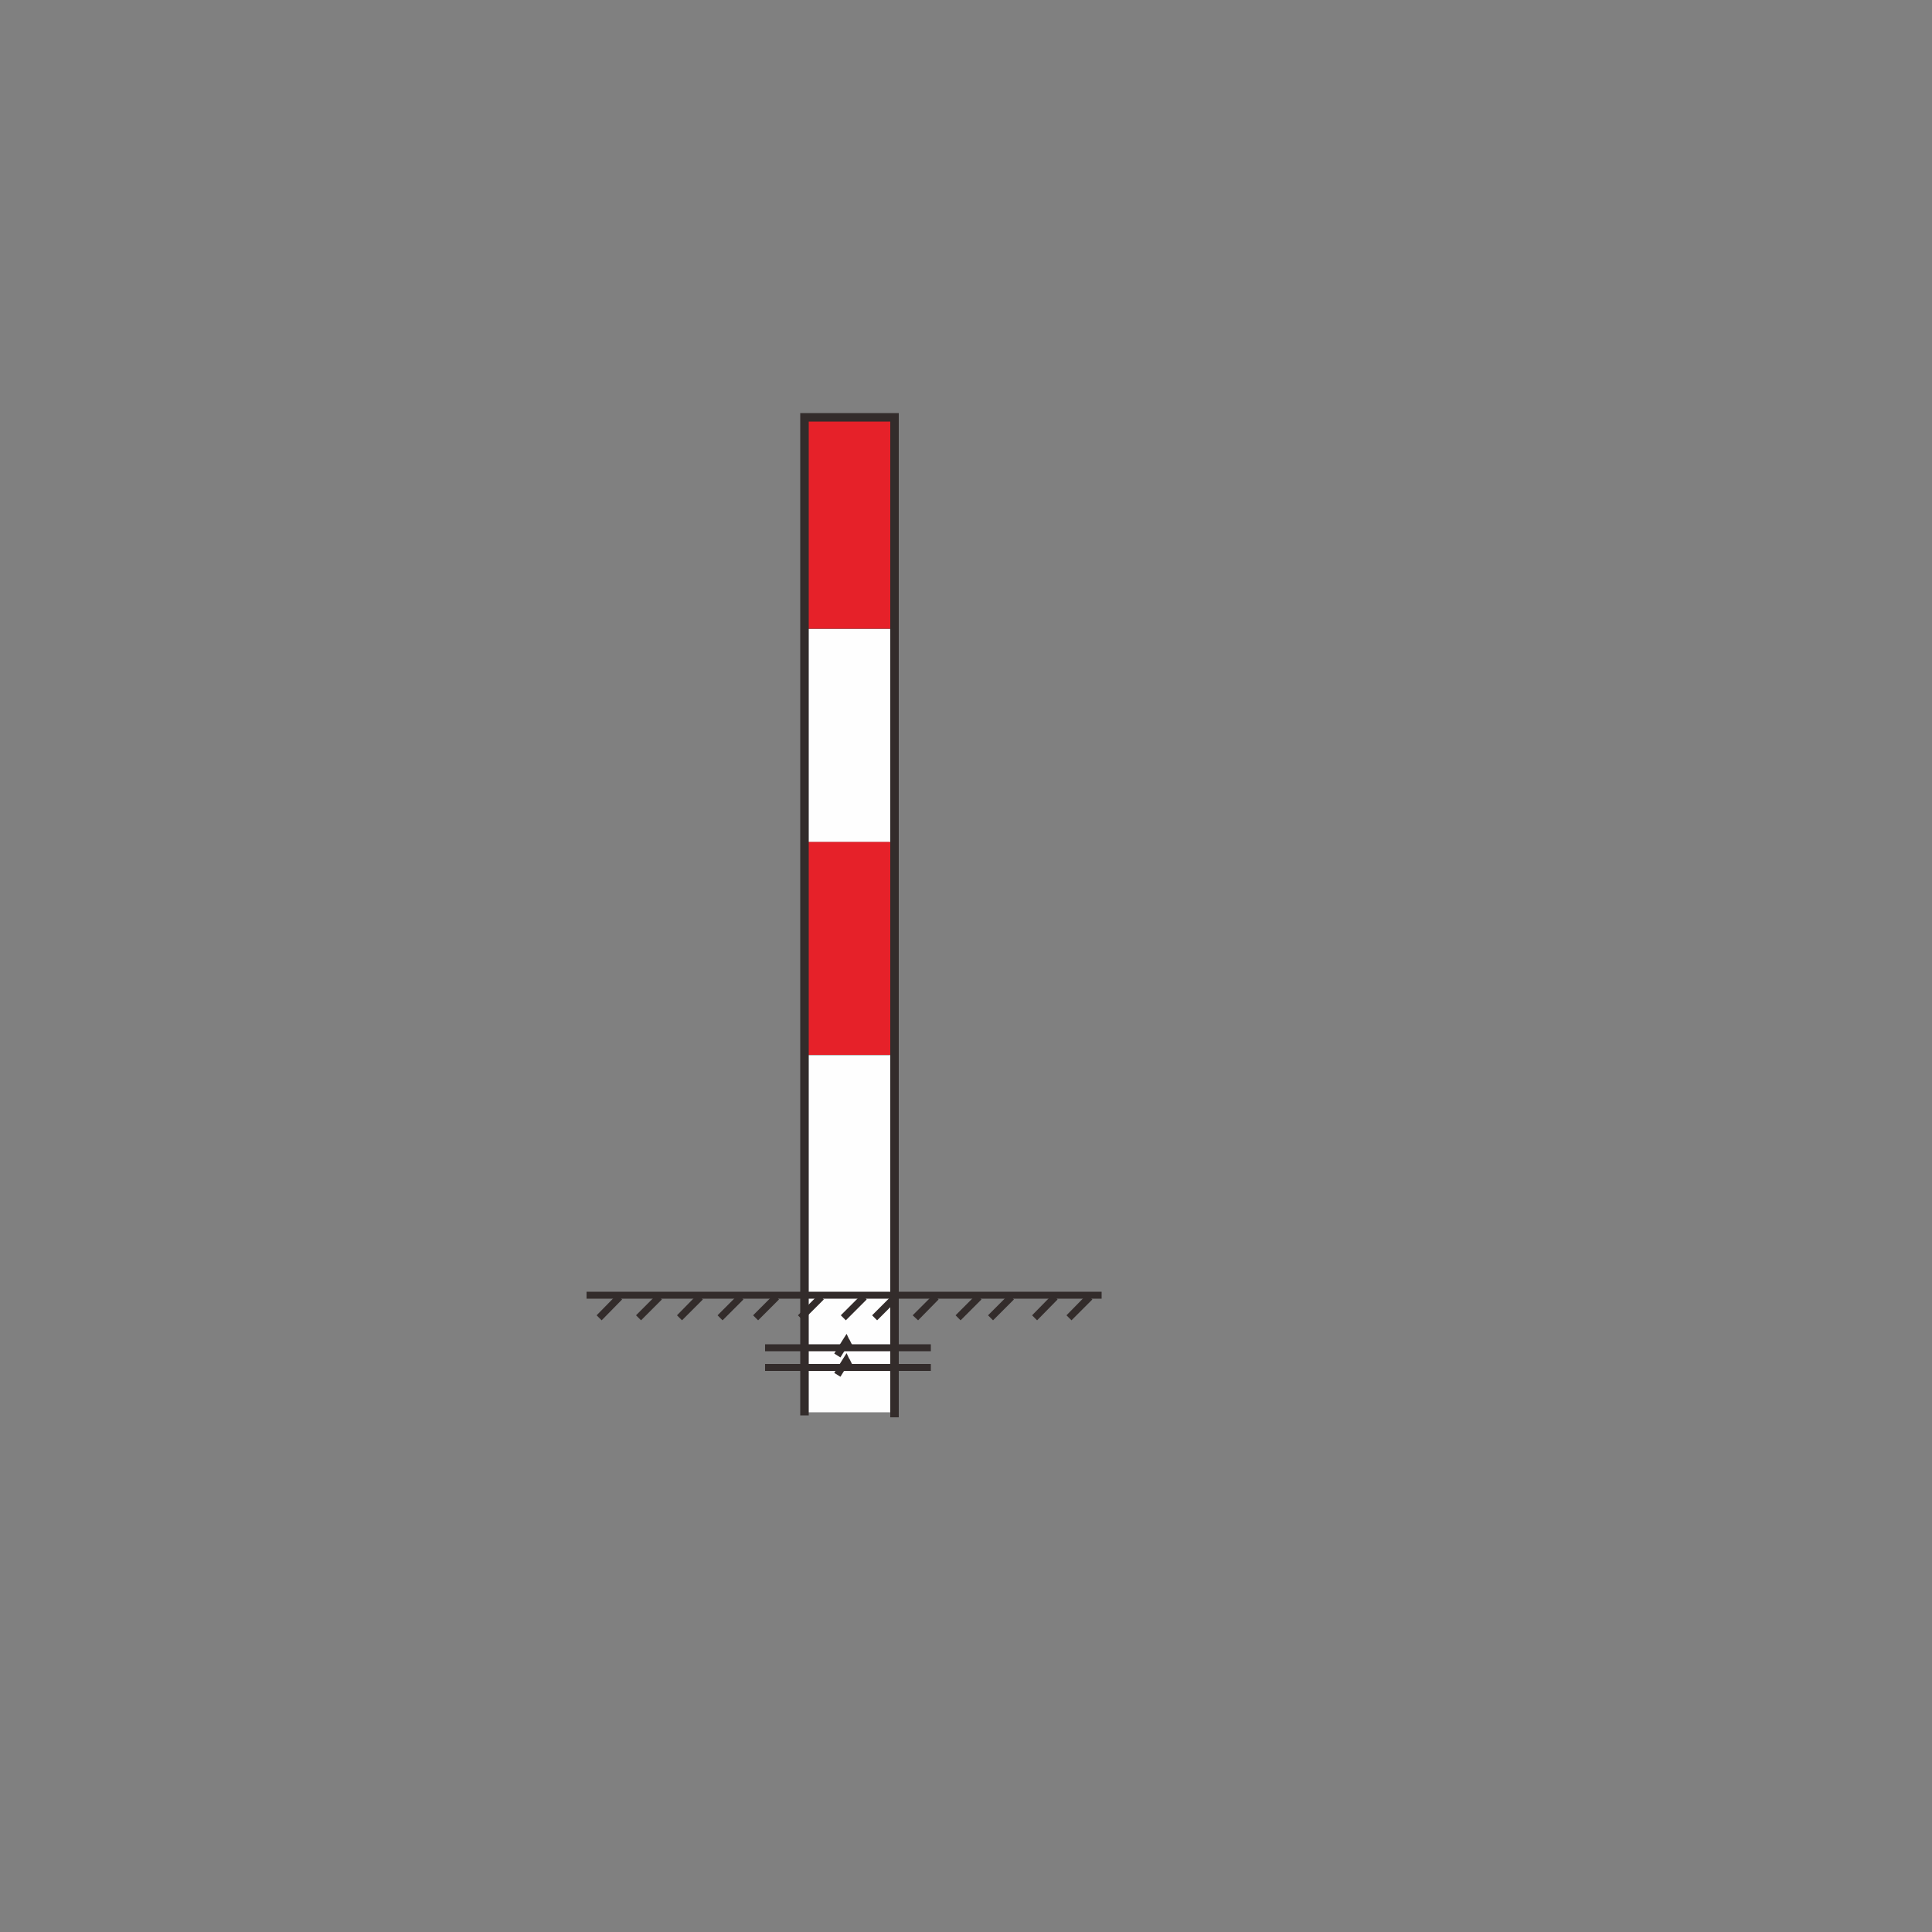 <?xml version="1.0" encoding="UTF-8"?>
<!DOCTYPE svg PUBLIC "-//W3C//DTD SVG 1.1//EN" "http://www.w3.org/Graphics/SVG/1.1/DTD/svg11.dtd">
<!-- Creator: CorelDRAW X5 -->
<svg xmlns="http://www.w3.org/2000/svg" xml:space="preserve" width="50mm" height="50mm" style="shape-rendering:geometricPrecision; text-rendering:geometricPrecision; image-rendering:optimizeQuality; fill-rule:evenodd; clip-rule:evenodd"
viewBox="0 0 5000 5000"
 xmlns:xlink="http://www.w3.org/1999/xlink">
 <rect x="0" y="0" width="5000" height="5000" fill="#808080" stroke="none"/>
 <defs>
  <style type="text/css">
   <![CDATA[
    .fil0 {fill:#E62129}
    .fil1 {fill:#FEFEFE}
    .fil2 {fill:#332C2B;fill-rule:nonzero}
   ]]>
  </style>
 </defs>
 <g id="图层_x0020_1">
  <rect class="fil0" x="2084" y="1076" width="226" height="551"/>
  <rect class="fil1" x="2084" y="1628" width="226" height="551"/>
  <rect class="fil0" x="2084" y="2179" width="226" height="551"/>
  <rect class="fil1" x="2084" y="2731" width="226" height="924"/>
  <g>
   <path class="fil2" d="M2093 1080l0 2583 -22 0 0 -2583 11 -11 11 11zm-22 0l0 -11 11 0 -11 11zm244 11l-233 0 0 -22 233 0 11 11 -11 11zm0 -22l11 0 0 11 -11 -11zm-11 2599l0 -2588 22 0 0 2588 -22 0z"/>
  </g>
  <g>
   <polygon class="fil2" points="2409,3497 1980,3497 1980,3479 2409,3479 "/>
  </g>
  <g>
   <path class="fil2" d="M2198 3476l-23 37 -16 -10 23 -37 16 1 0 9zm-16 -10l9 -14 7 15 -16 -1zm8 26l-9 -18 17 -8 9 18 -17 8z"/>
  </g>
  <g>
   <polygon class="fil2" points="2409,3548 1980,3548 1980,3530 2409,3530 "/>
  </g>
  <g>
   <path class="fil2" d="M2198 3526l-23 37 -16 -10 23 -37 16 1 0 9zm-16 -10l9 -14 7 15 -16 -1zm8 26l-9 -18 17 -8 9 18 -17 8z"/>
  </g>
  <g>
   <polygon class="fil2" points="2851,3361 1518,3361 1518,3343 2851,3343 "/>
  </g>
  <g>
   <polygon class="fil2" points="1544,3404 1597,3350 1610,3363 1557,3417 "/>
  </g>
  <g>
   <polygon class="fil2" points="1646,3404 1700,3350 1713,3363 1659,3417 "/>
  </g>
  <g>
   <polygon class="fil2" points="1752,3404 1805,3350 1819,3363 1765,3417 "/>
  </g>
  <g>
   <polygon class="fil2" points="1857,3404 1911,3350 1924,3363 1870,3417 "/>
  </g>
  <g>
   <polygon class="fil2" points="1949,3404 2003,3350 2016,3363 1962,3417 "/>
  </g>
  <g>
   <polygon class="fil2" points="2065,3404 2119,3350 2132,3363 2078,3417 "/>
  </g>
  <g>
   <polygon class="fil2" points="2176,3404 2230,3350 2243,3363 2189,3417 "/>
  </g>
  <g>
   <polygon class="fil2" points="2257,3404 2311,3350 2324,3363 2270,3417 "/>
  </g>
  <g>
   <polygon class="fil2" points="2362,3404 2416,3350 2429,3363 2376,3417 "/>
  </g>
  <g>
   <polygon class="fil2" points="2473,3404 2527,3350 2540,3363 2486,3417 "/>
  </g>
  <g>
   <polygon class="fil2" points="2557,3404 2611,3350 2624,3363 2570,3417 "/>
  </g>
  <g>
   <polygon class="fil2" points="2671,3404 2724,3350 2737,3363 2684,3417 "/>
  </g>
  <g>
   <polygon class="fil2" points="2760,3404 2813,3350 2827,3363 2773,3417 "/>
  </g>
 </g>
</svg>
